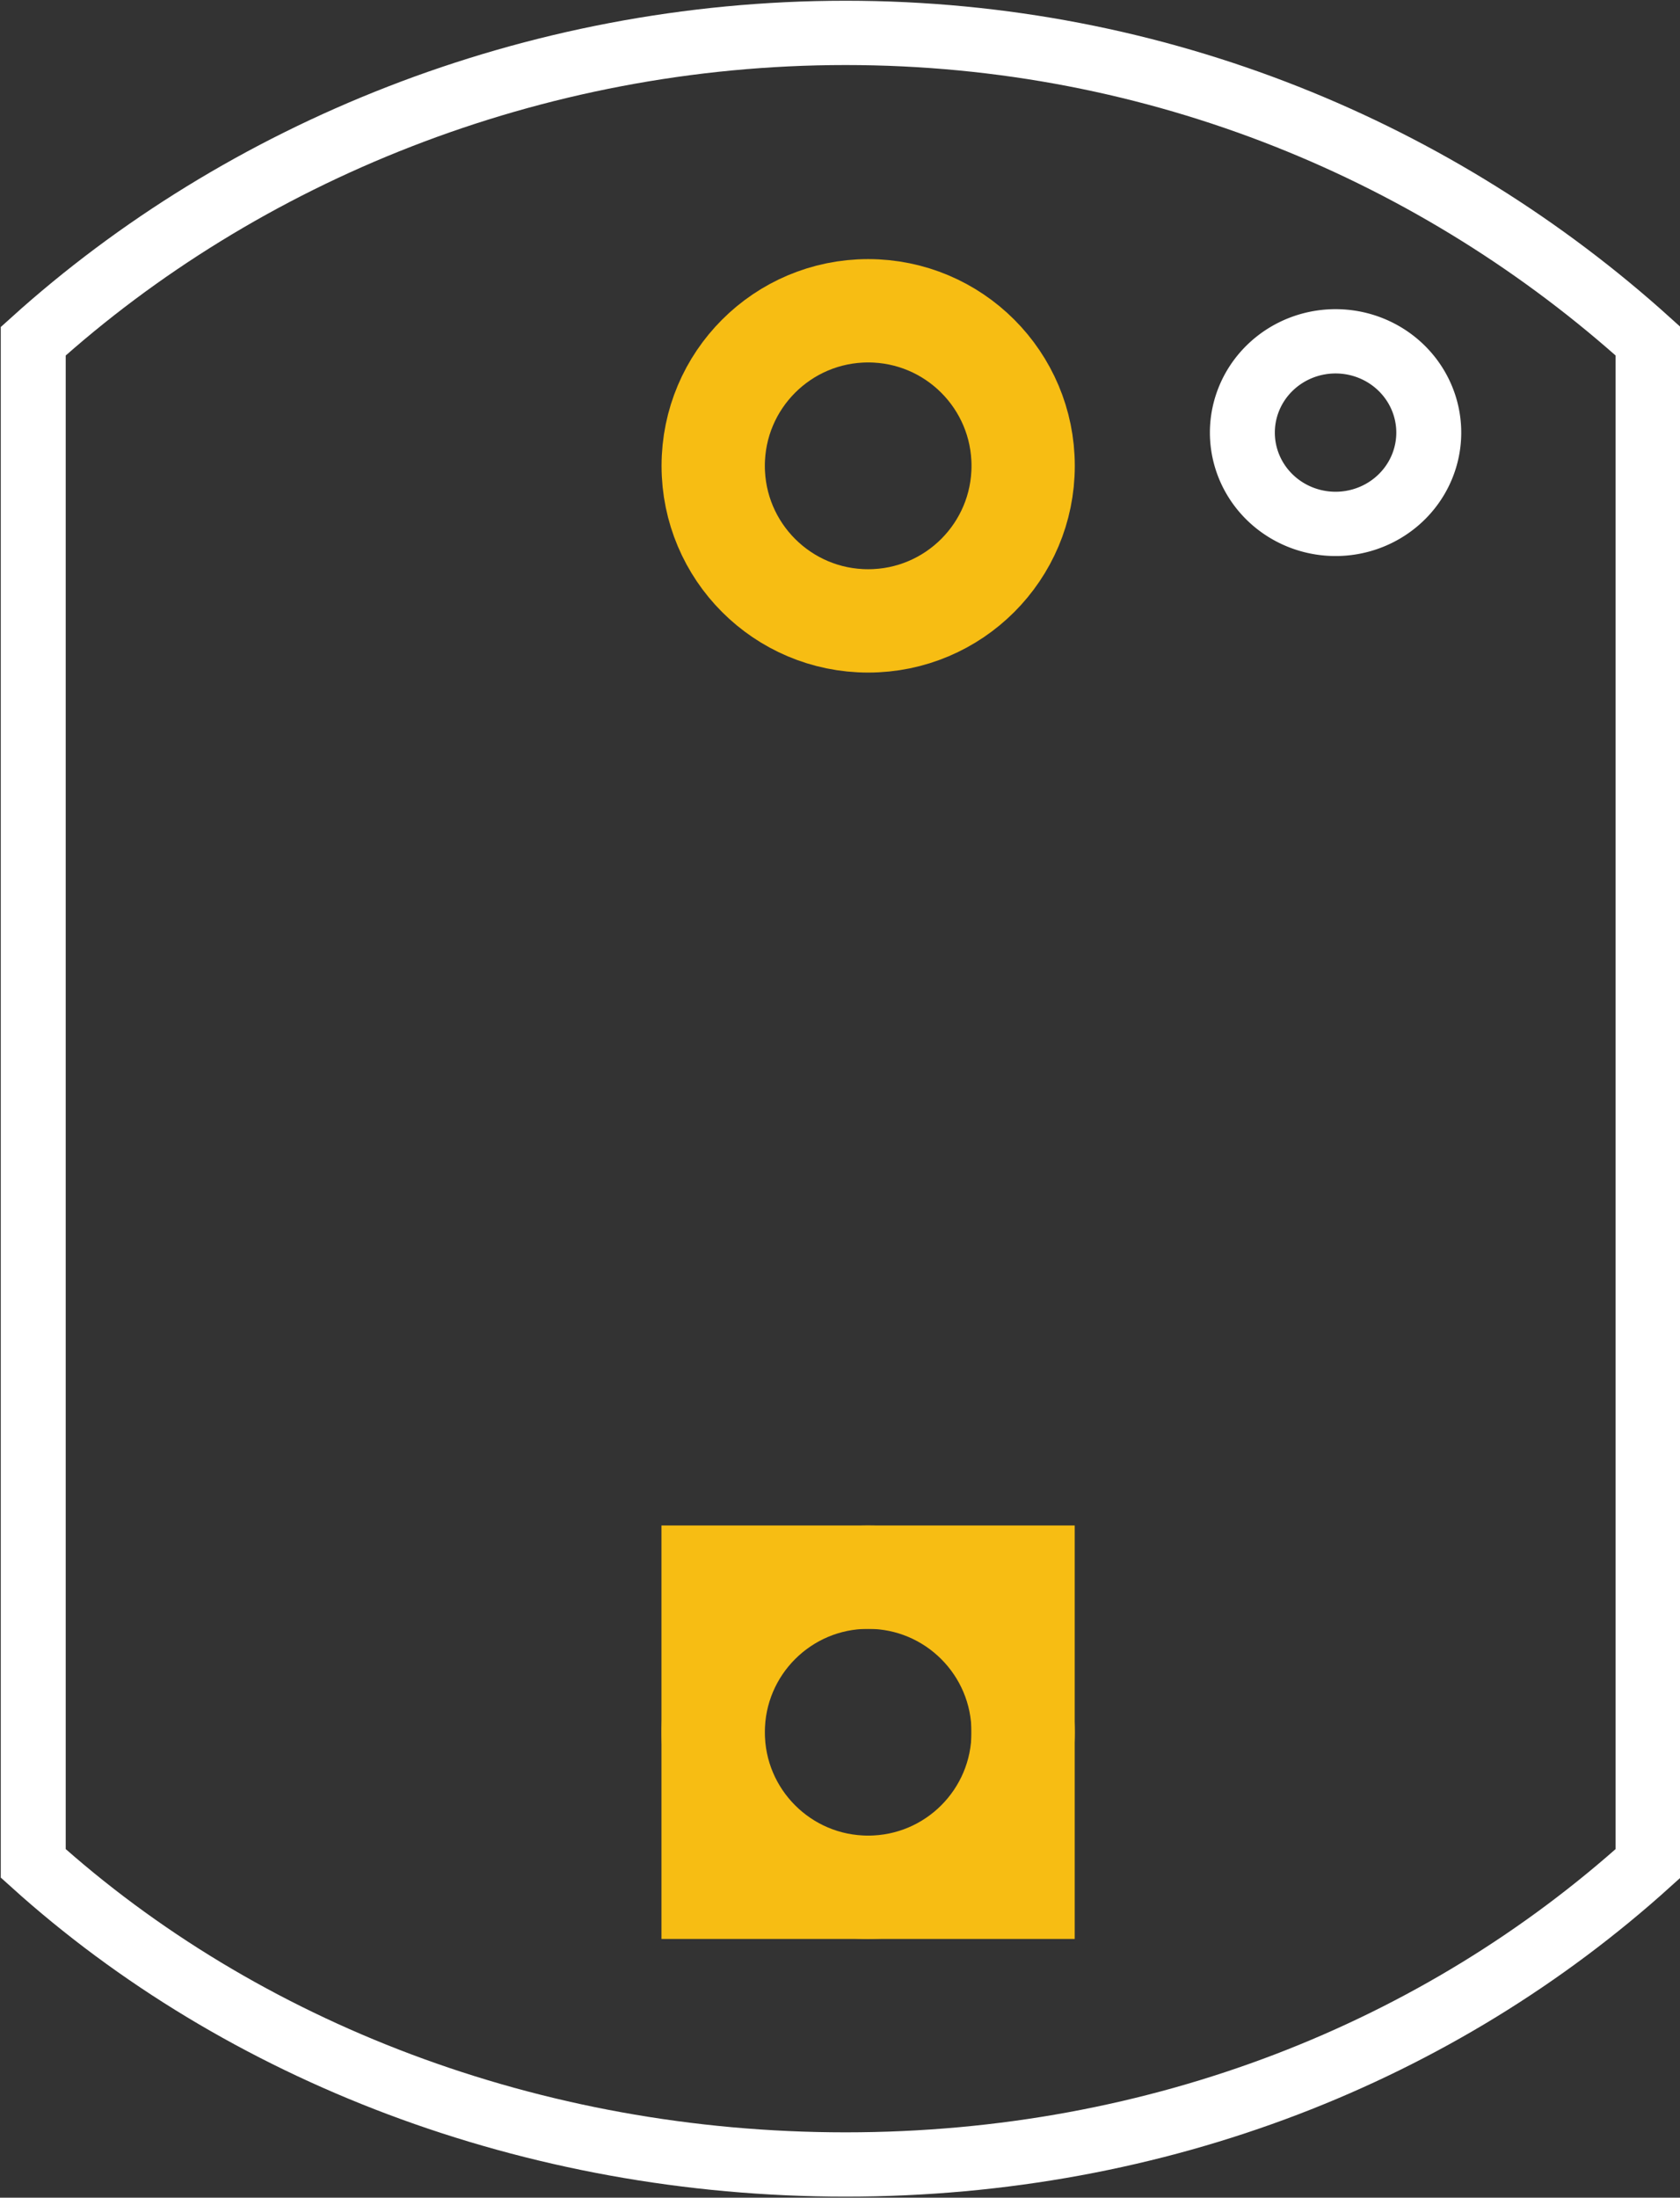 <?xml version="1.0" encoding="UTF-8" standalone="no"?>
<svg
   xmlns:dc="http://purl.org/dc/elements/1.1/"
   xmlns:cc="http://creativecommons.org/ns#"
   xmlns:rdf="http://www.w3.org/1999/02/22-rdf-syntax-ns#"
   xmlns:svg="http://www.w3.org/2000/svg"
   xmlns="http://www.w3.org/2000/svg"
   xmlns:sodipodi="http://sodipodi.sourceforge.net/DTD/sodipodi-0.dtd"
   xmlns:inkscape="http://www.inkscape.org/namespaces/inkscape"
   version="1.1"
   id="svg2"
   x="0px"
   y="0px"
   width="23.047"
   height="30.132"
   viewBox="0 0 23.047 30.132"
   enable-background="new 0 0 21.969 21.969"
   xml:space="preserve"
   
   ><rect x="0" y="0" width="23.047" height="30.132" fill="#333333" stroke="none"/><title
   id="title3780">S1133 Si Photodiode pcb</title><defs
   id="defs14">
	
</defs><sodipodi:namedview
   pagecolor="#ffffff"
   bordercolor="#666666"
   borderopacity="1"
   objecttolerance="10"
   gridtolerance="10"
   guidetolerance="10"
   id="namedview12"
   showgrid="false"
   units="mm"
   fit-margin-top="0"
   fit-margin-left="0"
   fit-margin-right="0"
   fit-margin-bottom="0"
   
   
   
   
   
   
   
   
    />


<g
   id="copper1"
   transform="translate(0.925,10.458)">
		<circle
   
   
   
   
   d="m 13.111,13.292 c 0,1.174 -0.952,2.126 -2.126,2.126 -1.174,0 -2.126,-0.952 -2.126,-2.126 0,-1.174 0.952,-2.126 2.126,-2.126 1.174,0 2.126,0.952 2.126,2.126 z"
   style="fill:none;stroke:#f7bd13;stroke-width:1.417"
   r="2.126"
   cy="13.292"
   cx="10.985"
   id="connector1pad" />
		<rect
   style="fill:none;stroke:#f7bd13;stroke-width:1.417"
   id="rect6"
   height="4.252"
   width="4.252"
   y="11.166"
   x="8.858" />
		<circle
   
   
   
   
   d="m 13.111,4.433 c 0,1.174 -0.952,2.126 -2.126,2.126 -1.174,0 -2.126,-0.952 -2.126,-2.126 0,-1.174 0.952,-2.126 2.126,-2.126 1.174,0 2.126,0.952 2.126,2.126 z"
   style="fill:none;stroke:#f7bd13;stroke-width:1.417"
   r="2.126"
   cy="4.433"
   cx="10.985"
   id="connector0pad"
   transform="matrix(1,0,0,1,1.7589154e-5,-8.504)" />
	</g><g
   id="silkscreen"
   style="stroke:#ffffff;stroke-width:0.855;stroke-miterlimit:4;stroke-opacity:1;stroke-dasharray:none"
   transform="matrix(1.042,0,0,1.031,0.456,0.451)"><path
     id="rect3890"
     d="M 21.26,4.1 C 18.52,1.601 14.831,0 10.695,0 6.558,0 2.74,1.601 0,4.1 L 0,24.343 c 2.74,2.498 6.56,4.004 10.695,4.004 4.135,0 7.826,-1.506 10.565,-4.004 l 0,-20.243 z"
     style="fill:none;stroke:#ffffff;stroke-width:0.855;stroke-miterlimit:4;stroke-opacity:1;stroke-dasharray:none;display:inline"
      /><path
     style="fill:none;stroke:#ffffff;stroke-width:0.855;stroke-linecap:round;stroke-miterlimit:4;stroke-opacity:1;stroke-dasharray:none;stroke-dashoffset:0"
     id="path3015"
     d="m 17.181,6.529 a 1.227,1.214 0 1 1 0,-2.427 1.227,1.214 0 0 1 0,2.427 z"
      /></g></svg>